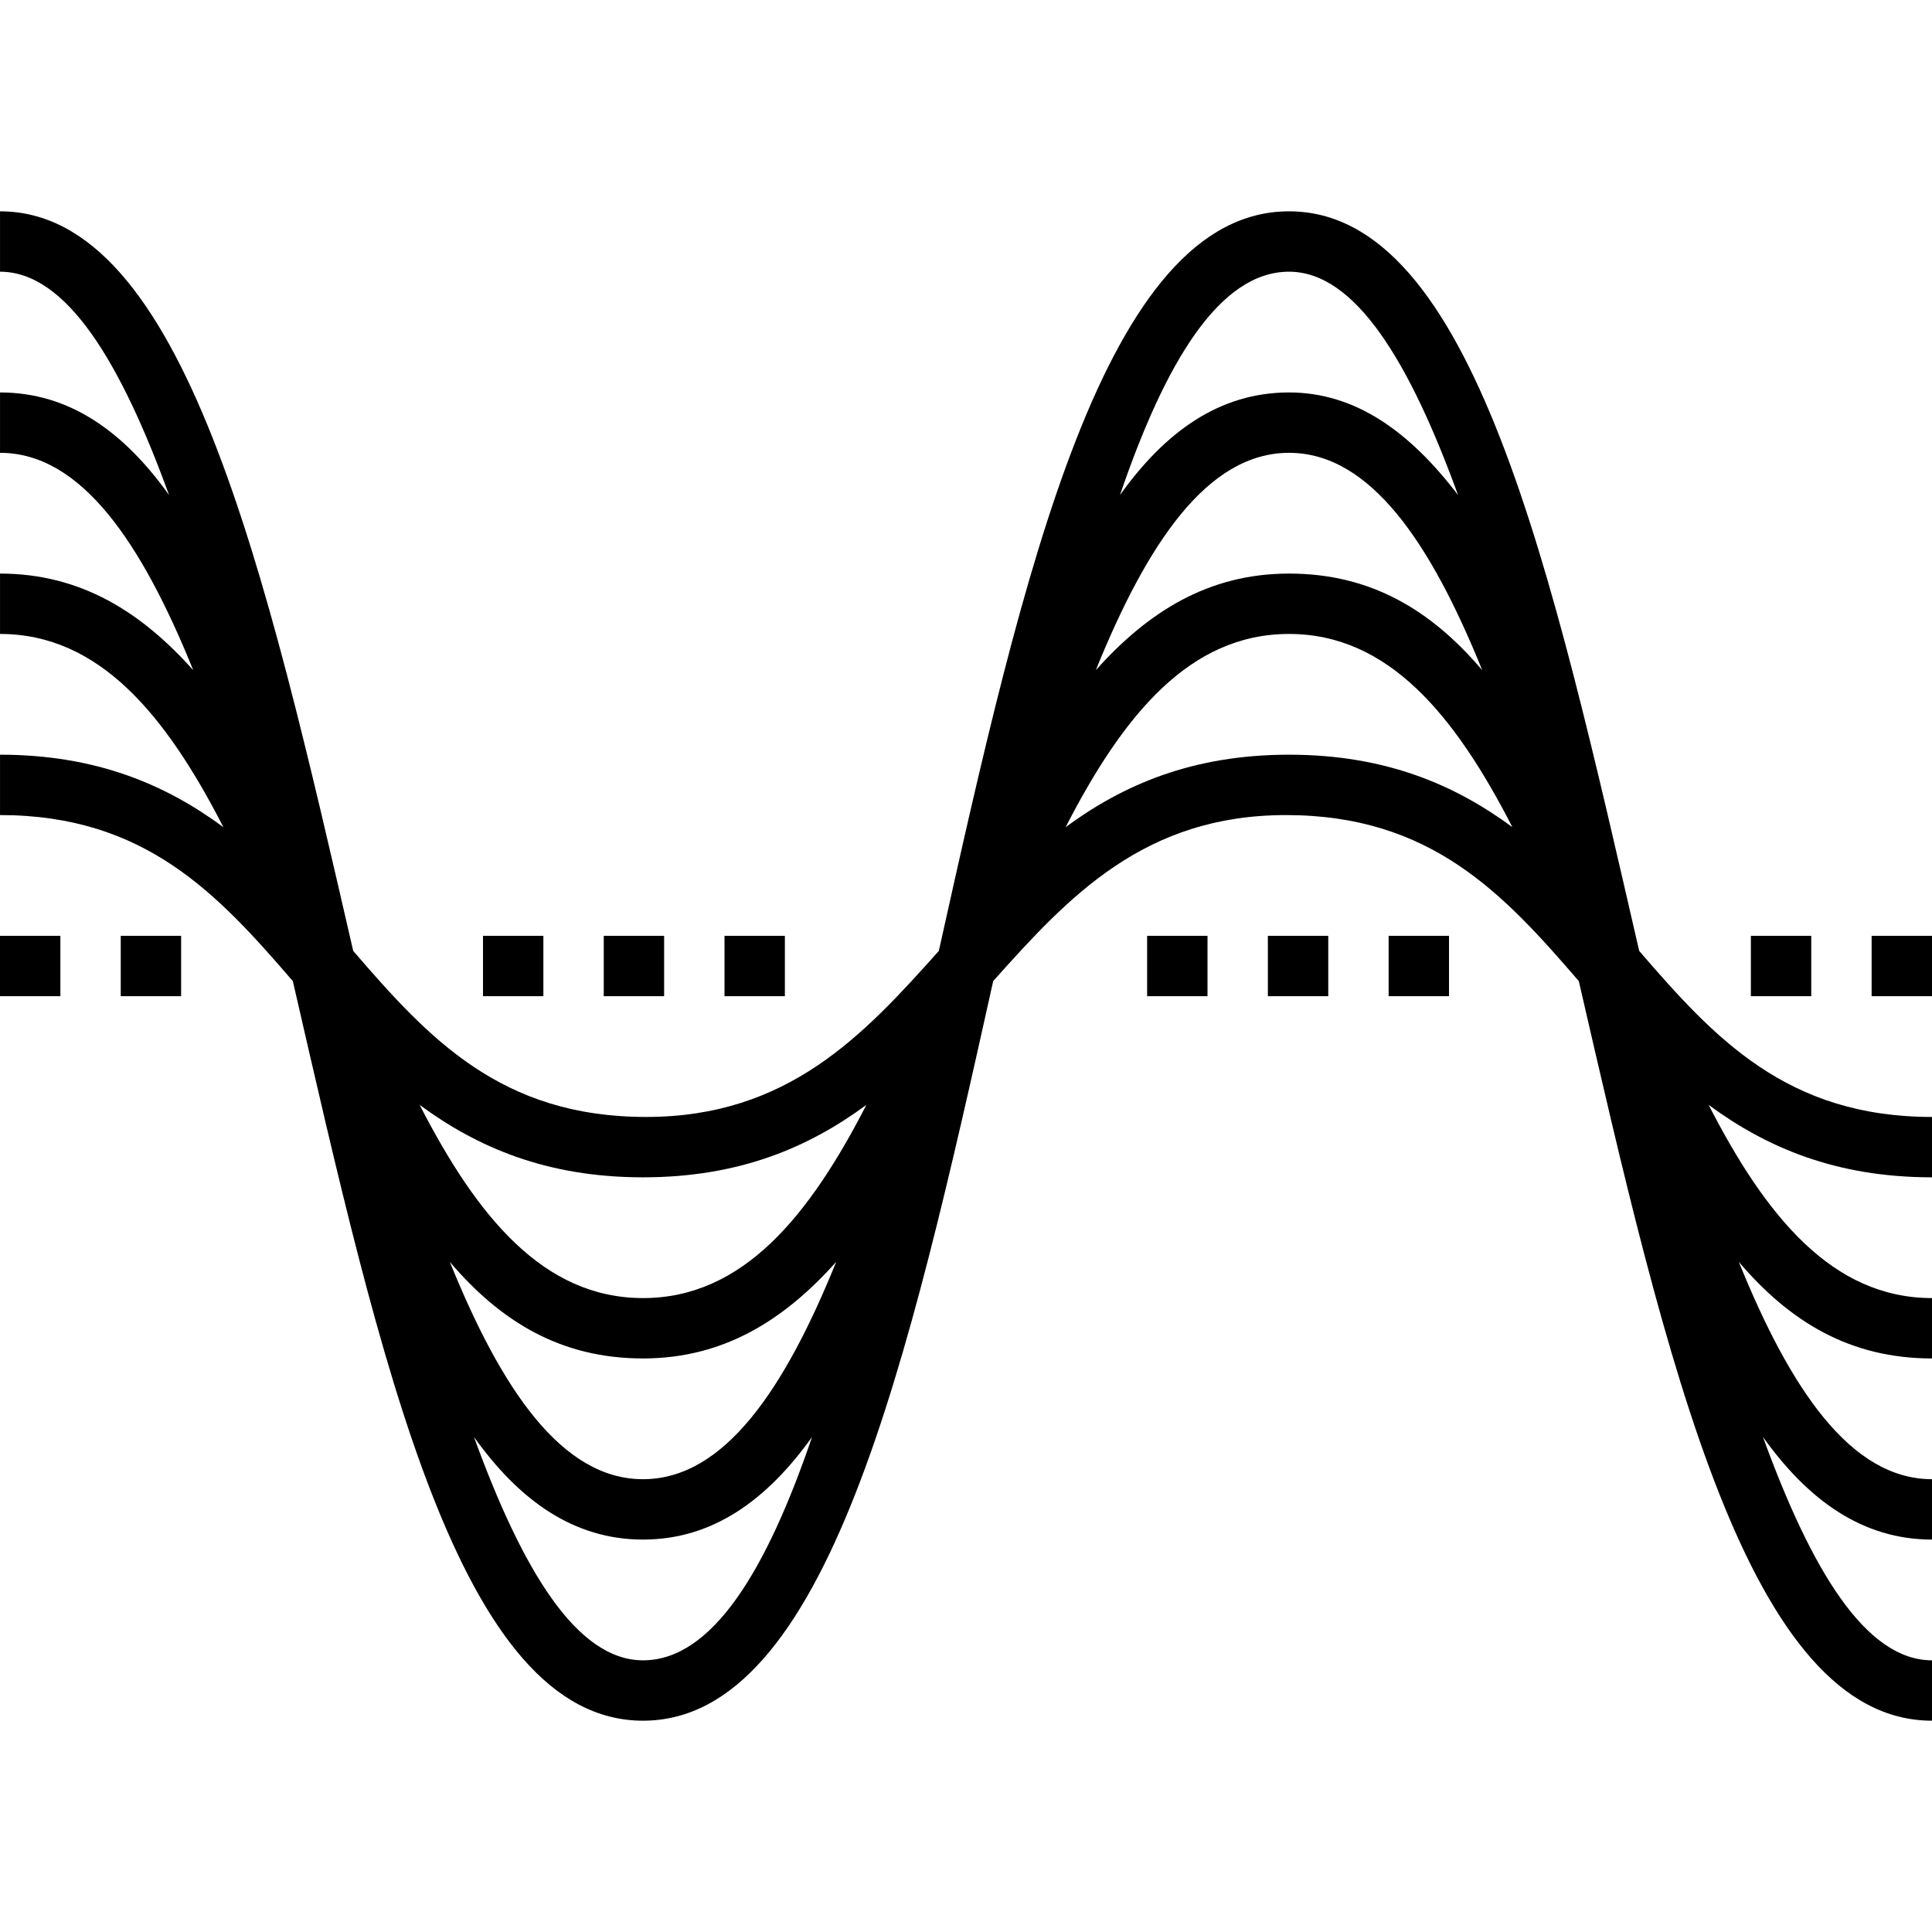 <svg width="100pt" height="100pt" version="1.1" viewBox="0 0 100 100" xmlns="http://www.w3.org/2000/svg">
    <g className="fill-accent2">
        <path
            d="m84.844 49.219c-4.531-19.688-8.594-38.281-18.125-38.281s-13.75 18.594-18.125 38.281c-3.906 4.375-7.812 8.594-15.156 8.594-7.5 0-11.25-4.062-15.156-8.594-4.531-19.688-8.75-38.281-18.281-38.281v3.125c3.438 0 6.25 4.688 8.75 11.562-2.344-3.281-5.156-5.312-8.75-5.312v3.125c4.219 0 7.344 4.688 10 11.25-2.656-2.969-5.781-5-10-5v3.125c5.156 0 8.594 4.219 11.562 10-2.969-2.188-6.562-3.75-11.562-3.75v3.125c7.5 0 11.25 4.062 15.156 8.594 4.531 19.688 8.594 38.281 18.125 38.281s13.75-18.594 18.125-38.281c3.906-4.375 7.812-8.594 15.156-8.594 7.5 0 11.25 4.062 15.156 8.594 4.531 19.688 8.75 38.281 18.281 38.281v-3.125c-3.438 0-6.25-4.688-8.75-11.562 2.344 3.281 5.156 5.312 8.75 5.312v-3.125c-4.219 0-7.344-4.688-10-11.25 2.656 3.125 5.781 5 10 5v-3.125c-5.156 0-8.594-4.219-11.562-10 2.969 2.188 6.562 3.75 11.562 3.75v-3.125c-7.5 0-11.25-4.062-15.156-8.594zm-18.125-35.156c3.438 0 6.25 4.688 8.75 11.562-2.5-3.281-5.312-5.312-8.75-5.312-3.594 0-6.406 2.031-8.75 5.312 2.344-6.875 5.156-11.562 8.75-11.562zm10 20.625c-2.656-3.125-5.781-5-10-5s-7.344 2.031-10 5c2.656-6.562 5.781-11.25 10-11.25s7.344 4.688 10 11.25zm-31.875 22.5c-2.969 5.781-6.406 10-11.562 10s-8.594-4.219-11.562-10c2.969 2.188 6.562 3.75 11.562 3.75s8.594-1.562 11.562-3.75zm-1.562 8.125c-2.656 6.562-5.781 11.25-10 11.25s-7.344-4.688-10-11.25c2.656 3.125 5.781 5 10 5s7.344-2.031 10-5zm-10 20.625c-3.438 0-6.25-4.688-8.75-11.562 2.344 3.281 5.156 5.312 8.75 5.312s6.406-2.031 8.75-5.312c-2.344 6.875-5.156 11.562-8.75 11.562zm21.875-43.125c2.969-5.781 6.406-10 11.562-10s8.594 4.219 11.562 10c-2.969-2.188-6.562-3.75-11.562-3.75s-8.594 1.562-11.562 3.75z" />
        <path d="m0 48.438h3.125v3.125h-3.125z" />
        <path d="m6.25 48.438h3.125v3.125h-3.125z" />
        <path d="m90.625 48.438h3.125v3.125h-3.125z" />
        <path d="m96.875 48.438h3.125v3.125h-3.125z" />
        <path d="m25 48.438h3.125v3.125h-3.125z" />
        <path d="m31.25 48.438h3.125v3.125h-3.125z" />
        <path d="m37.5 48.438h3.125v3.125h-3.125z" />
        <path d="m59.375 48.438h3.125v3.125h-3.125z" />
        <path d="m65.625 48.438h3.125v3.125h-3.125z" />
        <path d="m71.875 48.438h3.125v3.125h-3.125z" />
    </g>
</svg>